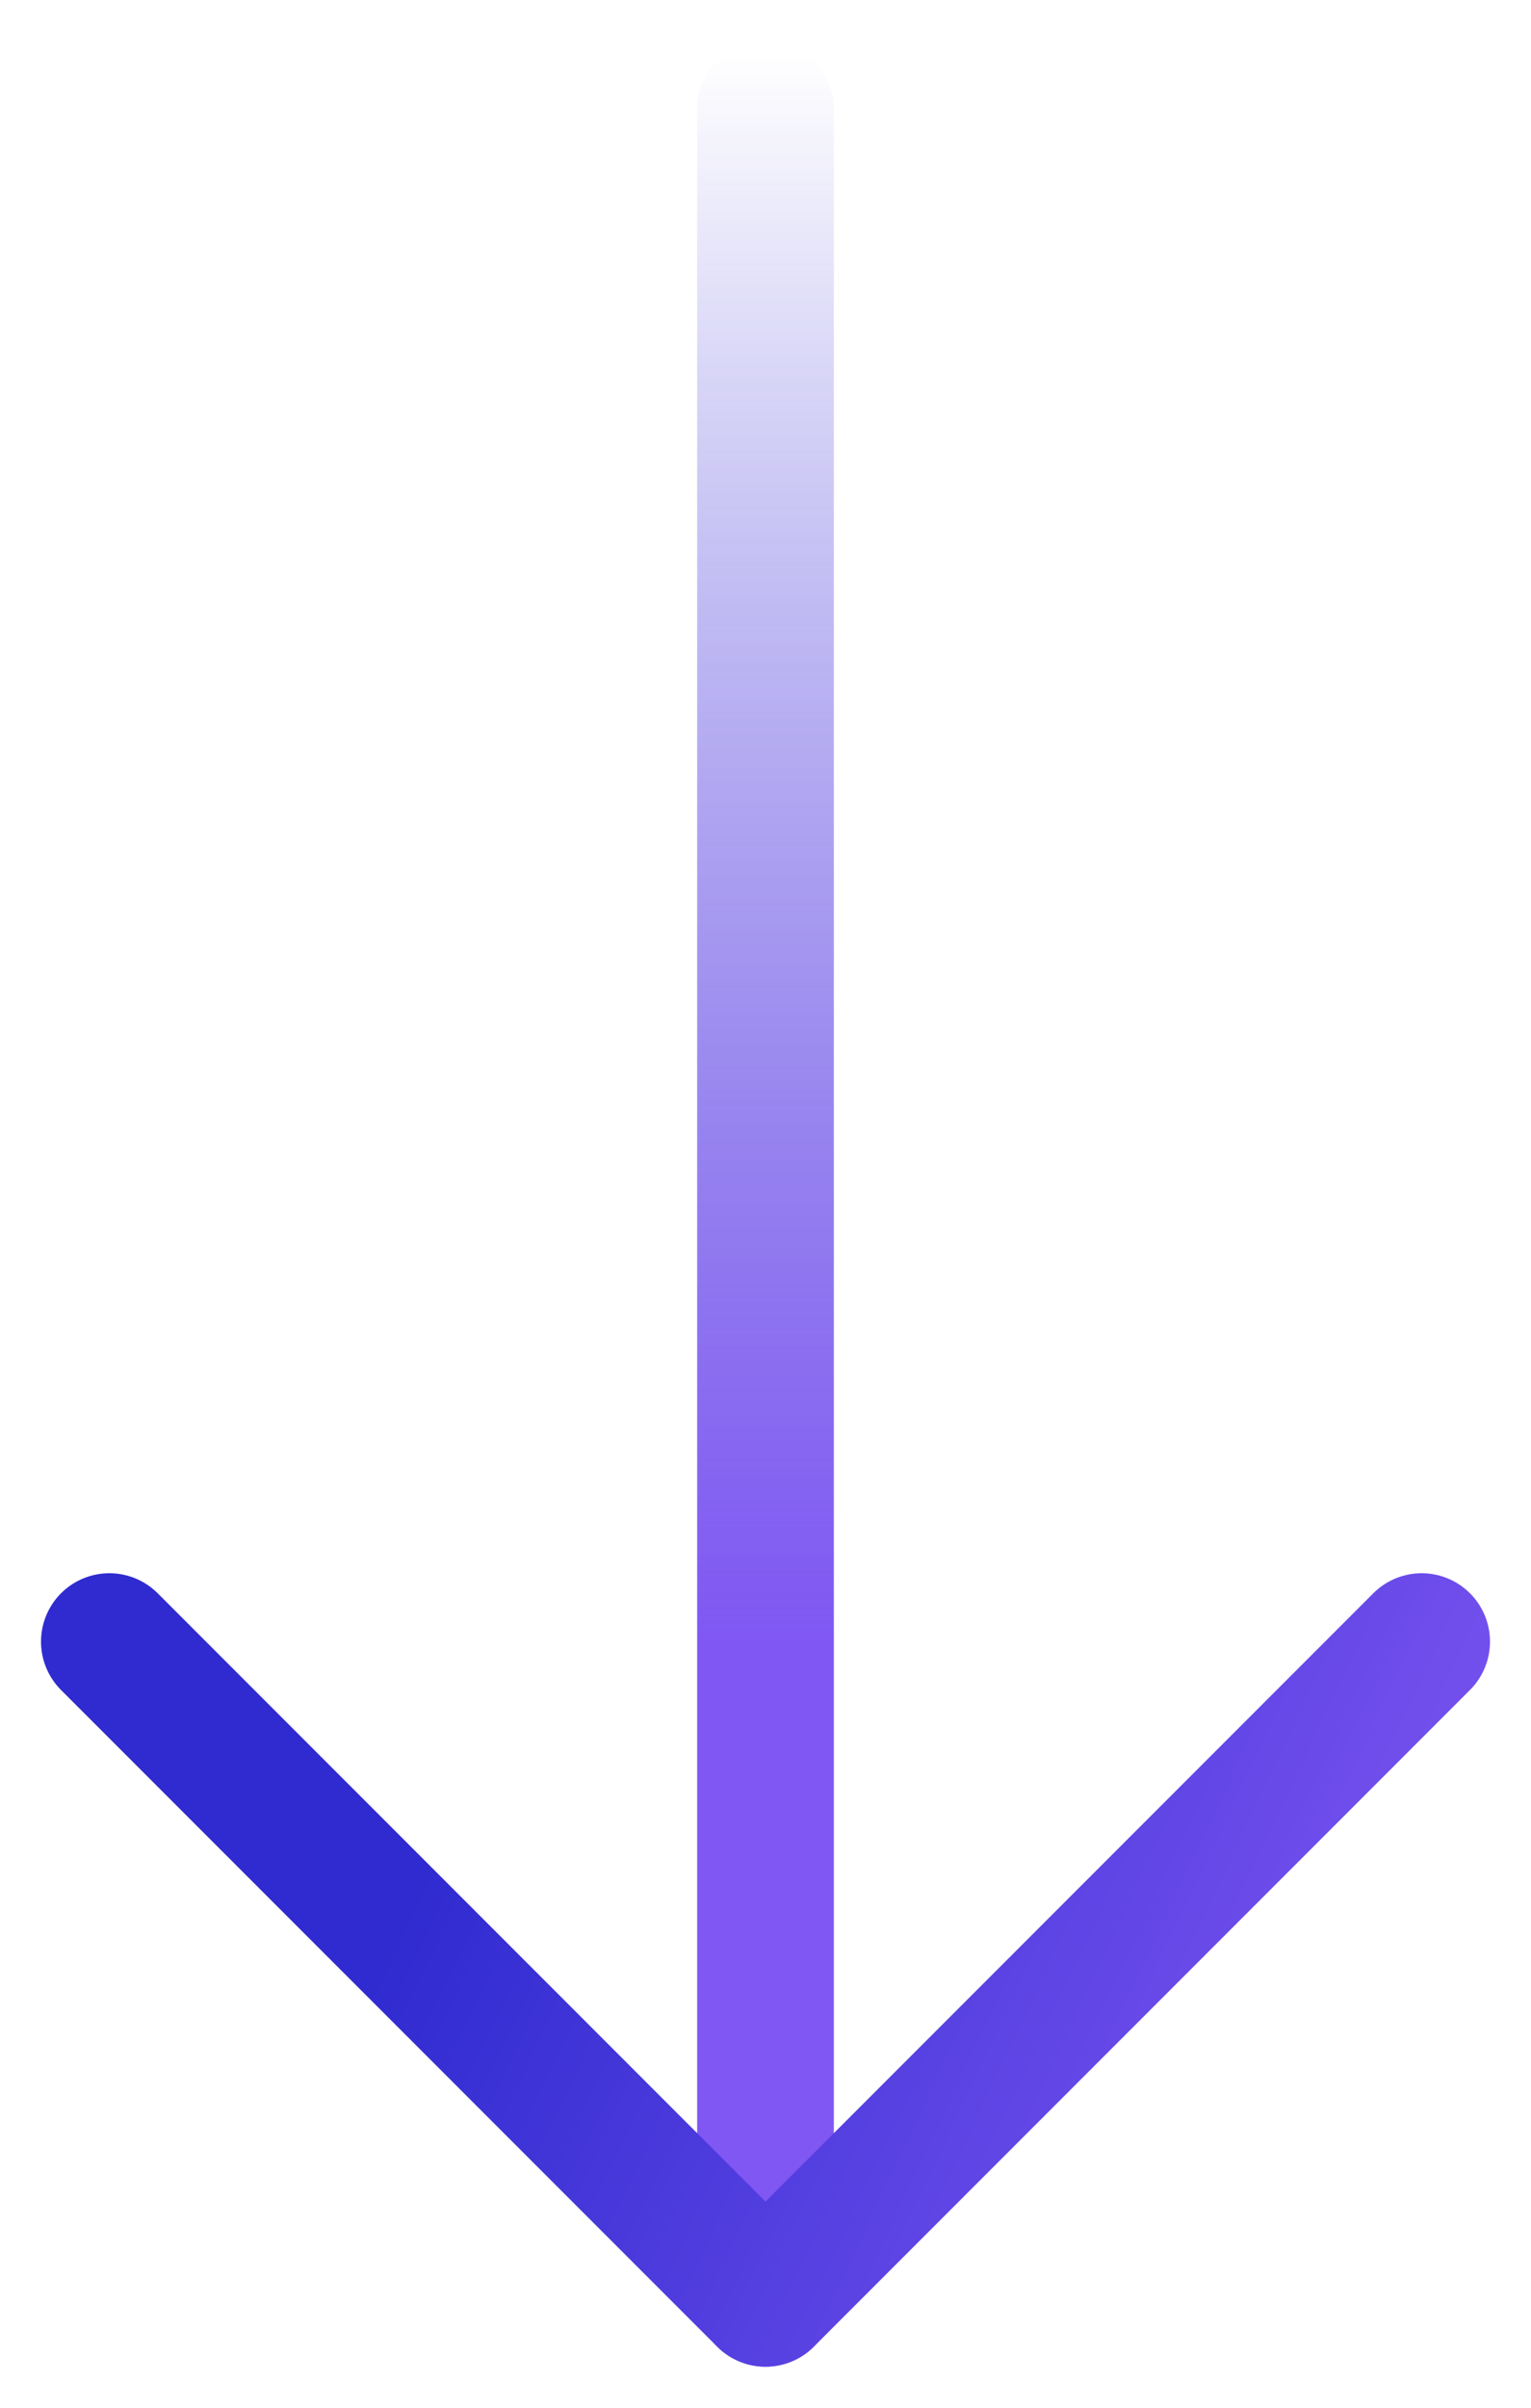 <svg width="28" height="44" viewBox="0 0 28 44" fill="none" xmlns="http://www.w3.org/2000/svg">
<path d="M14 2L14 42" stroke="url(#paint0_linear)" stroke-width="2.5" stroke-linecap="round" stroke-linejoin="round"/>
<path d="M26 30L14 42L2 30" stroke="url(#paint1_linear)" stroke-width="2.5" stroke-linecap="round" stroke-linejoin="round"/>
<defs>
<linearGradient id="paint0_linear" x1="14" y1="30" x2="14" y2="1" gradientUnits="userSpaceOnUse">
<stop stop-color="#8057F3"/>
<stop offset="1" stop-color="#2F2BD0" stop-opacity="0"/>
</linearGradient>
<linearGradient id="paint1_linear" x1="26.252" y1="39.856" x2="8.883" y2="31.669" gradientUnits="userSpaceOnUse">
<stop stop-color="#8057F3"/>
<stop offset="1" stop-color="#2F2BD0"/>
</linearGradient>
</defs>
</svg>
